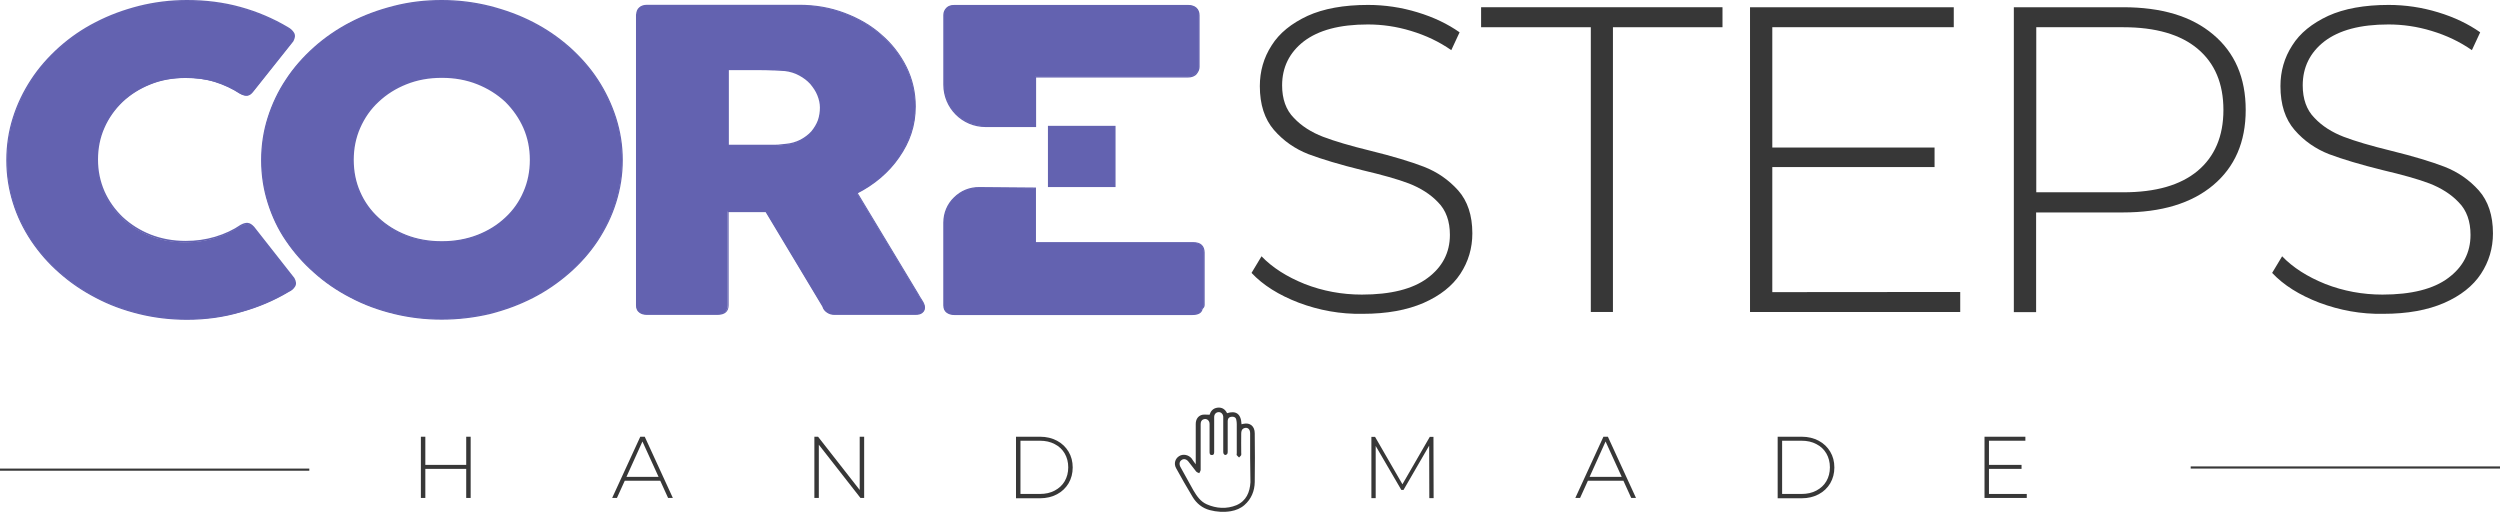 <svg width="337" height="69" viewBox="0 0 337 69" fill="none" xmlns="http://www.w3.org/2000/svg">
<path d="M175.087 40.81C172.373 39.773 170.24 38.425 168.707 36.787L170.053 34.547C171.503 36.061 173.45 37.305 175.874 38.28C178.318 39.234 180.886 39.711 183.579 39.711C187.473 39.711 190.456 38.964 192.444 37.471C194.433 35.999 195.447 34.05 195.447 31.665C195.447 29.84 194.93 28.347 193.853 27.269C192.817 26.17 191.471 25.34 189.938 24.739C188.364 24.137 186.251 23.557 183.62 22.935C180.596 22.188 178.194 21.462 176.371 20.778C174.569 20.073 173.015 18.995 171.731 17.522C170.468 16.05 169.826 14.101 169.826 11.613C169.826 9.622 170.343 7.776 171.42 6.117C172.456 4.458 174.092 3.152 176.267 2.136C178.421 1.161 181.135 0.664 184.407 0.664C186.665 0.664 188.902 0.995 191.077 1.659C193.273 2.322 195.157 3.235 196.752 4.355L195.634 6.76C193.998 5.62 192.196 4.769 190.207 4.168C188.239 3.567 186.292 3.297 184.387 3.297C180.576 3.297 177.738 4.064 175.749 5.578C173.802 7.092 172.829 9.083 172.829 11.509C172.829 13.334 173.347 14.827 174.424 15.905C175.459 17.004 176.785 17.834 178.339 18.435C179.913 19.036 182.025 19.658 184.739 20.322C187.763 21.068 190.166 21.794 191.947 22.479C193.749 23.183 195.282 24.241 196.566 25.672C197.829 27.103 198.472 29.031 198.472 31.457C198.472 33.448 197.933 35.273 196.856 36.911C195.779 38.549 194.122 39.856 191.906 40.83C189.669 41.805 186.934 42.303 183.703 42.303C180.679 42.365 177.8 41.826 175.087 40.81Z" fill="#373737"/>
<path d="M214.441 3.67H199.652V0.975H232.192V3.67H217.424V42.054H214.441V3.67Z" fill="#373737"/>
<path d="M264.238 39.358V42.054H235.902V0.975H263.368V3.67H238.906V19.886H260.779V22.52H238.906V39.379L264.238 39.358Z" fill="#373737"/>
<path d="M298.33 4.645C301.25 7.092 302.721 10.472 302.721 14.827C302.721 19.14 301.25 22.52 298.33 24.967C295.409 27.414 291.349 28.637 286.192 28.637H274.468V42.075H271.465V0.975H286.171C291.37 0.975 295.409 2.177 298.33 4.645ZM296.238 23.038C298.537 21.11 299.717 18.373 299.717 14.827C299.717 11.26 298.557 8.523 296.238 6.573C293.938 4.645 290.583 3.67 286.212 3.67H274.489V25.921H286.212C290.583 25.921 293.918 24.967 296.238 23.038Z" fill="#373737"/>
<path d="M312.665 40.81C309.951 39.773 307.818 38.425 306.285 36.787L307.631 34.547C309.081 36.061 311.028 37.305 313.452 38.28C315.896 39.234 318.464 39.711 321.157 39.711C325.051 39.711 328.034 38.964 330.022 37.471C332.011 35.999 333.026 34.05 333.026 31.665C333.026 29.84 332.508 28.347 331.431 27.269C330.395 26.17 329.049 25.34 327.516 24.739C325.942 24.137 323.829 23.557 321.198 22.935C318.174 22.188 315.772 21.462 313.949 20.778C312.147 20.073 310.593 18.995 309.309 17.522C308.046 16.05 307.404 14.101 307.404 11.613C307.404 9.622 307.921 7.776 308.999 6.117C310.034 4.458 311.671 3.152 313.845 2.136C316 1.161 318.713 0.664 321.986 0.664C324.243 0.664 326.48 0.995 328.655 1.659C330.851 2.322 332.736 3.235 334.33 4.355L333.212 6.76C331.576 5.62 329.774 4.769 327.785 4.168C325.817 3.567 323.87 3.297 321.965 3.297C318.154 3.297 315.316 4.064 313.328 5.578C311.381 7.092 310.407 9.083 310.407 11.509C310.407 13.334 310.925 14.827 312.002 15.905C313.038 17.004 314.363 17.834 315.917 18.435C317.491 19.036 319.604 19.658 322.317 20.322C325.341 21.068 327.744 21.794 329.525 22.479C331.327 23.183 332.86 24.241 334.144 25.672C335.408 27.103 336.05 29.031 336.05 31.457C336.05 33.448 335.511 35.273 334.434 36.911C333.357 38.549 331.7 39.856 329.484 40.83C327.247 41.805 324.513 42.303 321.281 42.303C318.257 42.365 315.399 41.826 312.665 40.81Z" fill="#373737"/>
<path fill-rule="evenodd" clip-rule="evenodd" d="M85.834 2.011C85.834 1.638 85.959 1.306 86.186 1.078C86.414 0.85 86.766 0.726 87.222 0.726H107.707C109.903 0.726 111.912 1.078 113.818 1.804C115.723 2.509 117.38 3.484 118.789 4.728C120.218 5.972 121.336 7.423 122.144 9.062C122.952 10.7 123.366 12.483 123.366 14.35C123.366 15.614 123.18 16.817 122.786 17.999C122.413 19.14 121.833 20.218 121.15 21.213C120.466 22.209 119.638 23.121 118.685 23.93C117.732 24.738 116.655 25.444 115.516 26.024L123.698 39.586C123.843 39.855 124.029 40.166 124.278 40.519C124.505 40.872 124.63 41.183 124.63 41.452C124.63 41.763 124.526 41.971 124.298 42.136C124.091 42.302 123.781 42.365 123.387 42.365H112.471C112.119 42.365 111.788 42.261 111.498 42.074C111.208 41.888 111.021 41.639 110.918 41.307L103.233 28.513H98.097V41.141C98.097 41.95 97.62 42.365 96.647 42.365H87.181C86.746 42.365 86.414 42.261 86.166 42.054C85.897 41.867 85.793 41.556 85.793 41.141V2.011H85.834ZM110.628 14.495C110.628 13.914 110.504 13.375 110.276 12.815C110.048 12.234 109.696 11.737 109.302 11.26C108.867 10.783 108.37 10.41 107.79 10.098C107.21 9.787 106.547 9.58 105.843 9.476C105.263 9.435 104.704 9.414 104.207 9.373C103.689 9.352 103.13 9.331 102.529 9.331H98.179V19.617H103.979C104.352 19.617 104.683 19.617 104.994 19.596C105.284 19.575 105.615 19.554 105.967 19.492C106.713 19.43 107.376 19.223 107.956 18.912C108.556 18.601 109.054 18.227 109.447 17.771C109.82 17.315 110.131 16.796 110.359 16.216C110.524 15.656 110.628 15.075 110.628 14.495Z" fill="#6362B0"/>
<path d="M123.387 42.447H112.471C112.098 42.447 111.746 42.344 111.456 42.136C111.145 41.929 110.959 41.68 110.855 41.328L103.212 28.596H98.22V41.141C98.22 42.012 97.703 42.447 96.688 42.447H87.222C86.766 42.447 86.414 42.344 86.145 42.116C85.876 41.908 85.731 41.597 85.731 41.141V1.928H85.751C85.772 1.555 85.896 1.223 86.145 1.016C86.393 0.767 86.766 0.643 87.243 0.643H107.728C109.923 0.643 111.932 0.995 113.859 1.721C115.785 2.447 117.463 3.421 118.85 4.665C120.28 5.889 121.398 7.361 122.227 9.02C123.034 10.658 123.449 12.462 123.449 14.35C123.449 15.614 123.262 16.859 122.869 18.02C122.517 19.098 121.957 20.197 121.212 21.255C120.528 22.25 119.7 23.163 118.726 23.992C117.773 24.801 116.738 25.485 115.64 26.045L123.759 39.524C123.904 39.793 124.091 40.104 124.319 40.457C124.567 40.83 124.692 41.162 124.692 41.431C124.692 41.784 124.567 42.012 124.319 42.199C124.132 42.365 123.822 42.447 123.387 42.447ZM98.034 28.409H103.316L103.336 28.45L111.021 41.266C111.104 41.556 111.27 41.784 111.56 41.971C111.829 42.157 112.139 42.24 112.492 42.24H123.407C123.78 42.24 124.07 42.157 124.257 42.012C124.464 41.867 124.547 41.68 124.547 41.39C124.547 41.141 124.422 40.851 124.215 40.519C123.987 40.166 123.78 39.855 123.635 39.586L115.412 25.941L115.495 25.9C116.613 25.34 117.67 24.635 118.643 23.826C119.596 23.017 120.425 22.105 121.108 21.13C121.833 20.073 122.392 18.994 122.745 17.937C123.117 16.776 123.304 15.573 123.304 14.329C123.304 12.462 122.89 10.7 122.102 9.082C121.295 7.444 120.176 5.993 118.768 4.769C117.38 3.546 115.723 2.571 113.817 1.866C111.912 1.14 109.923 0.808 107.748 0.808H87.263C86.828 0.808 86.497 0.912 86.29 1.14C86.083 1.327 85.958 1.638 85.958 2.011V2.094H85.938V41.141C85.938 41.535 86.041 41.805 86.29 41.971C86.538 42.178 86.849 42.261 87.263 42.261H96.729C97.64 42.261 98.096 41.888 98.096 41.141V28.409H98.034ZM103.937 19.7H98.055V9.248H102.487C103.129 9.248 103.709 9.269 104.186 9.29H104.372C104.828 9.31 105.325 9.331 105.843 9.373C106.568 9.476 107.251 9.684 107.831 9.995C108.432 10.306 108.95 10.7 109.385 11.177C109.82 11.695 110.151 12.214 110.379 12.753C110.627 13.333 110.752 13.914 110.752 14.474C110.752 15.075 110.648 15.656 110.462 16.236C110.255 16.817 109.944 17.335 109.55 17.812C109.136 18.269 108.618 18.663 108.018 18.974C107.417 19.285 106.733 19.492 105.988 19.554C105.677 19.596 105.408 19.616 105.139 19.637L105.014 19.658C104.662 19.7 104.331 19.7 103.937 19.7ZM98.241 19.513H103.958C104.331 19.513 104.662 19.513 104.973 19.492L105.097 19.471C105.346 19.451 105.636 19.43 105.926 19.388C106.651 19.326 107.313 19.119 107.893 18.829C108.473 18.517 108.97 18.144 109.364 17.709C109.737 17.253 110.047 16.755 110.255 16.195C110.441 15.635 110.524 15.075 110.524 14.495C110.524 13.956 110.4 13.396 110.172 12.836C109.965 12.317 109.633 11.82 109.219 11.322C108.805 10.866 108.308 10.492 107.728 10.181C107.168 9.87 106.506 9.663 105.801 9.58C105.304 9.539 104.807 9.518 104.351 9.497H104.165C103.709 9.476 103.129 9.456 102.487 9.456H98.241V19.513Z" fill="#6362B0"/>
<path fill-rule="evenodd" clip-rule="evenodd" d="M35.277 21.587C35.277 19.617 35.567 17.709 36.127 15.905C36.706 14.08 37.514 12.359 38.571 10.762C39.606 9.165 40.891 7.714 42.382 6.407C43.852 5.101 45.489 3.981 47.27 3.048C49.072 2.115 50.998 1.41 53.07 0.892C55.141 0.373 57.275 0.104 59.532 0.104C61.748 0.104 63.903 0.373 65.974 0.892C68.045 1.41 69.992 2.136 71.794 3.048C73.596 3.961 75.212 5.101 76.724 6.407C78.195 7.714 79.479 9.165 80.535 10.762C81.571 12.359 82.399 14.08 82.979 15.905C83.559 17.73 83.849 19.617 83.849 21.587C83.849 23.577 83.538 25.464 82.979 27.289C82.399 29.114 81.571 30.814 80.535 32.411C79.499 33.987 78.236 35.439 76.724 36.724C75.233 38.031 73.596 39.151 71.794 40.084C69.992 41.017 68.066 41.722 65.974 42.24C63.882 42.738 61.748 43.008 59.532 43.008C57.275 43.008 55.141 42.738 53.07 42.24C50.998 41.742 49.072 41.017 47.27 40.084C45.468 39.151 43.832 38.031 42.382 36.724C40.911 35.439 39.648 33.987 38.571 32.411C37.494 30.835 36.686 29.135 36.127 27.289C35.567 25.464 35.277 23.557 35.277 21.587ZM47.581 21.524C47.581 23.08 47.871 24.531 48.451 25.879C49.051 27.227 49.88 28.409 50.957 29.384C52.034 30.379 53.277 31.167 54.727 31.747C56.177 32.328 57.792 32.598 59.553 32.598C61.293 32.598 62.908 32.307 64.379 31.747C65.85 31.167 67.113 30.4 68.19 29.384C69.267 28.388 70.096 27.227 70.655 25.879C71.256 24.552 71.525 23.1 71.525 21.524C71.525 20.011 71.235 18.559 70.655 17.191C70.054 15.843 69.226 14.661 68.19 13.645C67.113 12.649 65.87 11.84 64.379 11.26C62.929 10.679 61.313 10.389 59.553 10.389C57.792 10.389 56.197 10.679 54.727 11.26C53.277 11.84 52.013 12.649 50.957 13.645C49.88 14.64 49.051 15.843 48.451 17.191C47.871 18.559 47.581 20.011 47.581 21.524Z" fill="#6362B0"/>
<path d="M59.554 43.091C57.317 43.091 55.204 42.842 53.071 42.323C50.958 41.805 49.052 41.1 47.25 40.146C45.428 39.213 43.77 38.072 42.341 36.787C40.912 35.542 39.628 34.091 38.53 32.474C37.474 30.939 36.645 29.197 36.065 27.331C35.485 25.506 35.195 23.578 35.195 21.587C35.195 19.596 35.485 17.688 36.065 15.864C36.645 14.018 37.474 12.276 38.53 10.7C39.545 9.145 40.829 7.673 42.341 6.325C43.812 5.018 45.448 3.898 47.25 2.965C49.052 2.032 50.958 1.327 53.071 0.788C55.163 0.249 57.296 0 59.554 0C61.77 0 63.945 0.27 66.016 0.788C68.129 1.327 70.097 2.053 71.857 2.965C73.638 3.878 75.254 4.977 76.787 6.325C78.299 7.673 79.583 9.145 80.598 10.7C81.634 12.276 82.462 13.997 83.063 15.864C83.664 17.771 83.954 19.637 83.954 21.587C83.954 23.536 83.664 25.423 83.063 27.331C82.504 29.114 81.696 30.794 80.598 32.474C79.521 34.091 78.237 35.542 76.787 36.807C75.296 38.114 73.638 39.254 71.857 40.167C70.034 41.1 68.129 41.805 66.016 42.344C63.883 42.842 61.708 43.091 59.554 43.091ZM59.554 0.187C57.296 0.187 55.183 0.435 53.112 0.975C51.02 1.514 49.135 2.219 47.333 3.131C45.552 4.064 43.895 5.184 42.445 6.47C40.953 7.797 39.669 9.269 38.654 10.804C37.619 12.359 36.79 14.08 36.21 15.926C35.651 17.709 35.361 19.617 35.361 21.587C35.361 23.536 35.651 25.465 36.21 27.269C36.79 29.114 37.598 30.835 38.654 32.37C39.752 33.987 41.036 35.418 42.445 36.662C43.874 37.948 45.51 39.068 47.333 40.001C49.135 40.955 51.02 41.66 53.112 42.157C55.225 42.676 57.337 42.925 59.554 42.925C61.708 42.925 63.862 42.676 65.975 42.157C68.088 41.639 69.972 40.934 71.774 40.001C73.535 39.088 75.192 37.948 76.683 36.662C78.133 35.418 79.397 33.987 80.474 32.37C81.572 30.711 82.359 29.031 82.918 27.269C83.498 25.382 83.788 23.515 83.788 21.587C83.788 19.679 83.498 17.813 82.918 15.926C82.317 14.08 81.51 12.359 80.474 10.804C79.459 9.249 78.175 7.797 76.683 6.47C75.151 5.122 73.535 4.023 71.774 3.131C70.014 2.24 68.067 1.514 65.975 0.975C63.924 0.435 61.749 0.187 59.554 0.187ZM59.574 32.681C57.814 32.681 56.178 32.391 54.707 31.81C53.257 31.229 51.973 30.441 50.896 29.446C49.819 28.471 48.969 27.289 48.369 25.921C47.789 24.573 47.478 23.101 47.478 21.525C47.478 19.969 47.768 18.497 48.369 17.149C48.969 15.78 49.819 14.578 50.896 13.582C51.993 12.546 53.278 11.737 54.707 11.177C56.178 10.576 57.772 10.285 59.574 10.285C61.314 10.285 62.93 10.576 64.442 11.177C65.871 11.737 67.176 12.546 68.274 13.582C69.372 14.661 70.18 15.822 70.759 17.149C71.339 18.497 71.65 19.969 71.65 21.525C71.65 23.121 71.36 24.594 70.759 25.921C70.2 27.248 69.351 28.43 68.274 29.446C67.197 30.462 65.913 31.25 64.442 31.81C62.951 32.391 61.314 32.681 59.574 32.681ZM59.574 10.493C57.814 10.493 56.24 10.783 54.79 11.364C53.381 11.924 52.118 12.711 51.041 13.728C49.984 14.702 49.156 15.884 48.555 17.253C47.975 18.58 47.685 20.011 47.685 21.545C47.685 23.101 47.975 24.552 48.555 25.858C49.135 27.206 49.984 28.368 51.02 29.322C52.076 30.317 53.34 31.105 54.769 31.665C56.198 32.225 57.814 32.515 59.554 32.515C61.273 32.515 62.889 32.225 64.338 31.665C65.788 31.105 67.052 30.317 68.108 29.322C69.185 28.326 69.993 27.165 70.552 25.858C71.132 24.552 71.422 23.101 71.422 21.545C71.422 20.011 71.132 18.58 70.552 17.253C69.972 15.946 69.165 14.785 68.108 13.728C67.01 12.711 65.747 11.924 64.338 11.364C62.889 10.783 61.273 10.493 59.574 10.493Z" fill="#6362B0"/>
<path fill-rule="evenodd" clip-rule="evenodd" d="M38.771 3.753C39.123 3.94 39.392 4.189 39.558 4.5C39.724 4.79 39.703 5.143 39.455 5.578L34.111 12.318C33.883 12.629 33.634 12.815 33.365 12.857C33.096 12.898 32.764 12.836 32.392 12.629C31.356 11.944 30.196 11.405 28.974 11.032C27.71 10.659 26.405 10.493 24.997 10.493C23.257 10.493 21.662 10.783 20.212 11.364C18.762 11.944 17.499 12.753 16.442 13.748C15.407 14.744 14.558 15.947 13.978 17.274C13.377 18.601 13.108 20.052 13.108 21.587C13.108 23.101 13.398 24.532 13.978 25.9C14.578 27.227 15.407 28.409 16.442 29.405C17.52 30.4 18.742 31.188 20.212 31.789C21.662 32.37 23.257 32.66 24.997 32.66C26.405 32.66 27.731 32.474 28.994 32.08C30.258 31.706 31.418 31.167 32.433 30.462C32.806 30.255 33.116 30.172 33.386 30.192C33.655 30.234 33.883 30.4 34.152 30.69L39.579 37.596C39.807 38.031 39.848 38.363 39.682 38.632C39.517 38.923 39.248 39.151 38.895 39.317C36.907 40.499 34.773 41.411 32.474 42.054C30.196 42.697 27.773 43.029 25.225 43.029C22.988 43.029 20.854 42.759 18.783 42.261C16.712 41.764 14.786 41.038 12.983 40.105C11.181 39.172 9.545 38.052 8.054 36.745C6.583 35.46 5.32 34.008 4.243 32.432C3.207 30.856 2.358 29.156 1.798 27.31C1.218 25.485 0.949 23.598 0.949 21.608C0.949 19.638 1.239 17.73 1.798 15.926C2.378 14.101 3.207 12.38 4.243 10.783C5.278 9.186 6.562 7.735 8.054 6.428C9.524 5.122 11.161 4.002 12.983 3.069C14.786 2.136 16.712 1.431 18.783 0.913C20.854 0.394 22.988 0.125 25.225 0.125C27.773 0.125 30.175 0.436 32.412 1.058C34.67 1.659 36.783 2.571 38.771 3.753Z" fill="#6362B0"/>
<path d="M25.206 43.111C23.011 43.111 20.836 42.862 18.744 42.344C16.631 41.826 14.725 41.121 12.923 40.167C11.121 39.234 9.464 38.114 7.994 36.807C6.564 35.563 5.28 34.112 4.182 32.474C3.105 30.856 2.277 29.135 1.718 27.331C1.138 25.465 0.848 23.598 0.848 21.587C0.848 19.596 1.138 17.688 1.718 15.864C2.277 14.08 3.105 12.338 4.182 10.7C5.197 9.145 6.482 7.673 7.994 6.325C9.464 5.018 11.121 3.878 12.923 2.965C14.725 2.032 16.631 1.327 18.744 0.788C20.815 0.27 22.99 0 25.206 0C27.754 0 30.177 0.311 32.414 0.933C34.672 1.555 36.826 2.468 38.815 3.65C39.187 3.857 39.457 4.106 39.643 4.417C39.829 4.728 39.788 5.122 39.539 5.578L34.175 12.318C33.906 12.67 33.657 12.857 33.388 12.898C33.098 12.96 32.746 12.857 32.352 12.649C31.337 11.986 30.198 11.447 28.955 11.053C27.754 10.679 26.449 10.513 25.02 10.513C23.28 10.513 21.685 10.804 20.276 11.384C18.868 11.944 17.604 12.732 16.527 13.748C15.492 14.744 14.663 15.905 14.083 17.232C13.503 18.538 13.213 19.969 13.213 21.504C13.213 23.038 13.503 24.428 14.083 25.776C14.663 27.082 15.492 28.243 16.527 29.239C17.604 30.234 18.826 31.022 20.276 31.602C21.747 32.183 23.342 32.474 25.02 32.474C26.407 32.474 27.733 32.287 28.997 31.914C30.302 31.52 31.461 30.98 32.414 30.317C32.787 30.11 33.118 30.006 33.429 30.047C33.719 30.089 33.968 30.255 34.258 30.566L39.684 37.471C39.933 37.927 39.974 38.3 39.788 38.611C39.602 38.922 39.332 39.171 38.959 39.337C36.95 40.54 34.838 41.432 32.518 42.075C30.177 42.779 27.733 43.111 25.206 43.111ZM25.206 0.207C22.99 0.207 20.836 0.477 18.785 0.995C16.693 1.535 14.808 2.24 13.006 3.152C11.225 4.064 9.568 5.205 8.097 6.491C6.606 7.818 5.322 9.29 4.307 10.825C3.25 12.442 2.422 14.163 1.863 15.946C1.303 17.73 1.013 19.637 1.013 21.608C1.013 23.598 1.283 25.444 1.863 27.289C2.422 29.073 3.23 30.794 4.307 32.391C5.404 34.008 6.689 35.439 8.097 36.683C9.568 37.989 11.204 39.109 13.006 40.022C14.808 40.975 16.693 41.681 18.785 42.178C20.877 42.676 23.031 42.945 25.206 42.945C27.712 42.945 30.136 42.614 32.435 41.971C34.734 41.328 36.826 40.436 38.835 39.234C39.167 39.068 39.436 38.86 39.581 38.57C39.726 38.3 39.705 38.01 39.477 37.616L34.071 30.732C33.823 30.462 33.595 30.296 33.367 30.255C33.118 30.234 32.808 30.317 32.476 30.503C31.503 31.188 30.343 31.727 29.017 32.121C27.754 32.494 26.407 32.702 24.999 32.702C23.3 32.702 21.685 32.411 20.194 31.81C18.723 31.209 17.48 30.441 16.382 29.404C15.326 28.388 14.477 27.206 13.897 25.879C13.296 24.511 13.006 23.101 13.006 21.545C13.006 19.99 13.296 18.518 13.897 17.211C14.498 15.864 15.347 14.661 16.382 13.665C17.48 12.629 18.764 11.82 20.194 11.26C21.623 10.679 23.238 10.368 24.999 10.368C26.47 10.368 27.774 10.555 28.997 10.928C30.26 11.322 31.42 11.861 32.435 12.525C32.766 12.711 33.098 12.794 33.346 12.753C33.574 12.711 33.802 12.546 34.03 12.235L39.374 5.495C39.581 5.122 39.622 4.79 39.457 4.521C39.312 4.23 39.063 4.002 38.711 3.816C36.743 2.634 34.61 1.721 32.373 1.12C30.157 0.518 27.754 0.207 25.206 0.207Z" fill="#6362B0"/>
<path d="M160.855 32.722H139.562V25.361L132.002 25.299C129.392 25.278 127.238 27.393 127.238 30.006V41.162C127.238 41.577 127.363 41.867 127.611 42.074C127.88 42.261 128.212 42.385 128.626 42.385H160.71C161.497 42.385 161.932 42.116 162.015 41.597C162.181 41.452 162.285 41.286 162.285 41.1V34.029C162.285 33.158 161.808 32.722 160.855 32.722Z" fill="#6362B0"/>
<path d="M160.732 42.468H128.648C128.233 42.468 127.86 42.365 127.571 42.136C127.301 41.929 127.156 41.597 127.156 41.162V30.006C127.156 28.72 127.653 27.497 128.585 26.605C129.497 25.692 130.719 25.195 132.003 25.215L139.646 25.278V32.639H160.856C161.85 32.639 162.368 33.116 162.389 34.029V41.1C162.389 41.307 162.306 41.494 162.12 41.639C162.016 42.199 161.54 42.468 160.732 42.468ZM131.962 25.381C130.74 25.381 129.58 25.858 128.71 26.729C127.819 27.6 127.343 28.761 127.343 30.006V41.162C127.343 41.556 127.446 41.825 127.695 41.991C127.964 42.178 128.295 42.282 128.668 42.282H160.753C161.478 42.282 161.892 42.054 161.975 41.577V41.535L161.995 41.514C162.14 41.39 162.223 41.245 162.223 41.079V34.008C162.203 33.178 161.768 32.784 160.856 32.784H139.46V25.423L132.003 25.381C131.982 25.381 131.962 25.381 131.962 25.381Z" fill="#6362B0"/>
<path d="M139.561 10.348H160.109C160.585 10.348 160.958 10.203 161.227 9.912C161.496 9.622 161.6 9.311 161.6 9V2.053C161.6 1.638 161.476 1.307 161.227 1.079C160.978 0.85 160.606 0.726 160.15 0.726H128.646C128.19 0.726 127.858 0.85 127.631 1.079C127.403 1.307 127.258 1.618 127.258 2.012V11.405C127.258 14.516 129.785 17.025 132.871 17.025H139.541V10.348H139.561Z" fill="#6362B0"/>
<path d="M139.625 17.128H132.852C129.704 17.128 127.156 14.578 127.156 11.426V2.032C127.156 1.638 127.301 1.306 127.571 1.037C127.819 0.788 128.192 0.664 128.648 0.664H160.152C160.628 0.664 161.001 0.788 161.291 1.037C161.56 1.286 161.705 1.638 161.705 2.074V9.02C161.705 9.373 161.56 9.684 161.312 9.995C161.043 10.306 160.628 10.451 160.131 10.451H139.667V17.128H139.625ZM128.648 0.829C128.233 0.829 127.902 0.933 127.695 1.161C127.467 1.389 127.343 1.68 127.343 2.032V11.426C127.343 14.474 129.828 16.962 132.873 16.962H139.46V10.285H160.111C160.566 10.285 160.918 10.161 161.167 9.891C161.395 9.643 161.519 9.352 161.519 9.041V2.094C161.519 1.7 161.395 1.389 161.167 1.182C160.918 0.954 160.587 0.85 160.152 0.85H128.648V0.829Z" fill="#6362B0"/>
<path d="M150.292 17.066H141.344V25.132H150.292V17.066Z" fill="#6362B0"/>
<path d="M150.375 25.216H141.262V16.962H150.375V25.216ZM141.427 25.029H150.189V17.149H141.427V25.029Z" fill="#6362B0"/>
<path d="M63.445 58.871V67.124H62.845V63.205H57.335V67.124H56.734V58.871H57.335V62.666H62.845V58.871H63.445Z" fill="#373737"/>
<path d="M89.003 64.802H84.218L83.162 67.124H82.519L86.31 58.871H86.911L90.701 67.124H90.059L89.003 64.802ZM88.775 64.283L86.6 59.514L84.446 64.283H88.775Z" fill="#373737"/>
<path d="M116.488 58.871V67.124H115.991L110.378 59.949V67.124H109.777V58.871H110.274L115.888 66.046V58.871H116.488Z" fill="#373737"/>
<path d="M136.957 58.871H140.209C141.058 58.871 141.825 59.058 142.487 59.41C143.15 59.763 143.668 60.26 144.041 60.883C144.414 61.505 144.6 62.21 144.6 63.018C144.6 63.806 144.414 64.511 144.041 65.154C143.668 65.776 143.15 66.274 142.487 66.627C141.825 66.979 141.058 67.166 140.209 67.166H136.957V58.871ZM140.168 66.585C140.934 66.585 141.597 66.44 142.177 66.129C142.757 65.818 143.212 65.403 143.523 64.864C143.834 64.325 143.999 63.703 143.999 62.998C143.999 62.293 143.834 61.67 143.523 61.131C143.212 60.592 142.757 60.157 142.177 59.866C141.597 59.555 140.934 59.41 140.168 59.41H137.558V66.585H140.168Z" fill="#373737"/>
<path d="M192.672 67.124L192.651 60.074L189.192 66.046H188.902L185.443 60.115V67.145H184.863V58.892H185.36L189.047 65.279L192.734 58.892H193.231L193.252 67.145H192.672V67.124Z" fill="#373737"/>
<path d="M218.835 64.802H214.05L212.994 67.124H212.352L216.142 58.871H216.743L220.533 67.124H219.891L218.835 64.802ZM218.607 64.283L216.432 59.514L214.278 64.283H218.607Z" fill="#373737"/>
<path d="M239.629 58.871H242.881C243.73 58.871 244.496 59.058 245.159 59.41C245.822 59.763 246.34 60.26 246.713 60.883C247.086 61.505 247.272 62.21 247.272 63.018C247.272 63.806 247.086 64.511 246.713 65.154C246.34 65.776 245.822 66.274 245.159 66.627C244.496 66.979 243.73 67.166 242.881 67.166H239.629V58.871ZM242.839 66.585C243.606 66.585 244.269 66.44 244.849 66.129C245.429 65.818 245.884 65.403 246.195 64.864C246.506 64.325 246.671 63.703 246.671 62.998C246.671 62.293 246.506 61.67 246.195 61.131C245.884 60.592 245.429 60.157 244.849 59.866C244.269 59.555 243.606 59.41 242.839 59.41H240.23V66.585H242.839Z" fill="#373737"/>
<path d="M273.208 66.585V67.124H267.512V58.871H273.021V59.41H268.112V62.666H272.504V63.205H268.112V66.585H273.208Z" fill="#373737"/>
<path d="M161.186 62.583C161.186 60.696 161.186 58.912 161.186 57.15C161.186 56.507 161.517 56.03 162.097 55.906C162.387 55.864 162.698 55.906 163.05 55.906C163.195 55.449 163.485 55.035 164.127 54.952C164.728 54.889 165.142 55.159 165.411 55.698C166.509 55.346 167.296 55.677 167.358 57.191C167.462 57.17 167.524 57.15 167.628 57.129C168.498 56.942 169.14 57.44 169.14 58.415C169.16 60.613 169.181 62.79 169.14 64.988C169.119 66.17 168.684 67.269 167.752 68.078C167.234 68.534 166.613 68.783 165.929 68.907C164.976 69.073 164.024 69.011 163.071 68.762C162.056 68.493 161.289 67.85 160.772 67C159.985 65.714 159.26 64.407 158.535 63.101C158.203 62.5 158.41 61.816 158.949 61.484C159.467 61.152 160.212 61.297 160.627 61.795C160.751 62.023 160.958 62.251 161.186 62.583ZM168.518 61.733C168.518 61.567 168.518 61.422 168.518 61.256C168.518 60.302 168.518 59.348 168.518 58.394C168.518 57.855 168.187 57.565 167.731 57.71C167.379 57.834 167.317 58.145 167.317 58.456C167.296 59.306 167.317 60.136 167.317 61.007C167.317 61.131 167.338 61.235 167.317 61.339C167.255 61.463 167.13 61.546 167.027 61.67C166.923 61.567 166.82 61.484 166.716 61.359C166.675 61.297 166.716 61.193 166.716 61.09C166.716 59.783 166.716 58.477 166.716 57.17C166.716 56.984 166.695 56.797 166.654 56.59C166.613 56.32 166.426 56.175 166.136 56.175C165.701 56.175 165.494 56.362 165.494 56.818C165.494 58.145 165.494 59.493 165.494 60.82C165.494 60.944 165.494 61.048 165.453 61.152C165.411 61.256 165.266 61.318 165.163 61.339C165.101 61.339 164.976 61.235 164.935 61.152C164.893 61.048 164.893 60.944 164.893 60.82C164.893 59.389 164.893 57.938 164.893 56.507C164.893 56.403 164.893 56.3 164.893 56.196C164.873 55.823 164.624 55.553 164.293 55.553C163.941 55.553 163.671 55.823 163.671 56.217C163.671 57.793 163.671 59.327 163.671 60.903C163.671 61.11 163.651 61.339 163.361 61.339C163.071 61.339 163.05 61.131 163.05 60.903C163.05 60.841 163.05 60.737 163.05 60.675C163.05 59.514 163.05 58.311 163.05 57.15C163.05 56.652 162.636 56.362 162.222 56.528C161.911 56.652 161.849 56.901 161.849 57.212C161.849 59.265 161.849 61.276 161.849 63.329C161.849 63.474 161.724 63.64 161.662 63.785C161.497 63.723 161.31 63.661 161.207 63.516C160.854 63.08 160.544 62.645 160.192 62.209C159.922 61.878 159.55 61.795 159.26 62.023C158.99 62.209 158.928 62.562 159.115 62.935C159.695 63.972 160.274 65.05 160.875 66.108C161.331 66.875 161.828 67.601 162.656 67.974C163.961 68.555 165.349 68.638 166.675 68.099C168 67.518 168.477 66.357 168.56 65.009C168.56 63.889 168.518 62.811 168.518 61.733Z" fill="#373737"/>
<path d="M337 62.873H295.305V63.163H337V62.873Z" fill="#373737"/>
<path d="M41.695 63.164H0V63.454H41.695V63.164Z" fill="#373737"/>
</svg>
